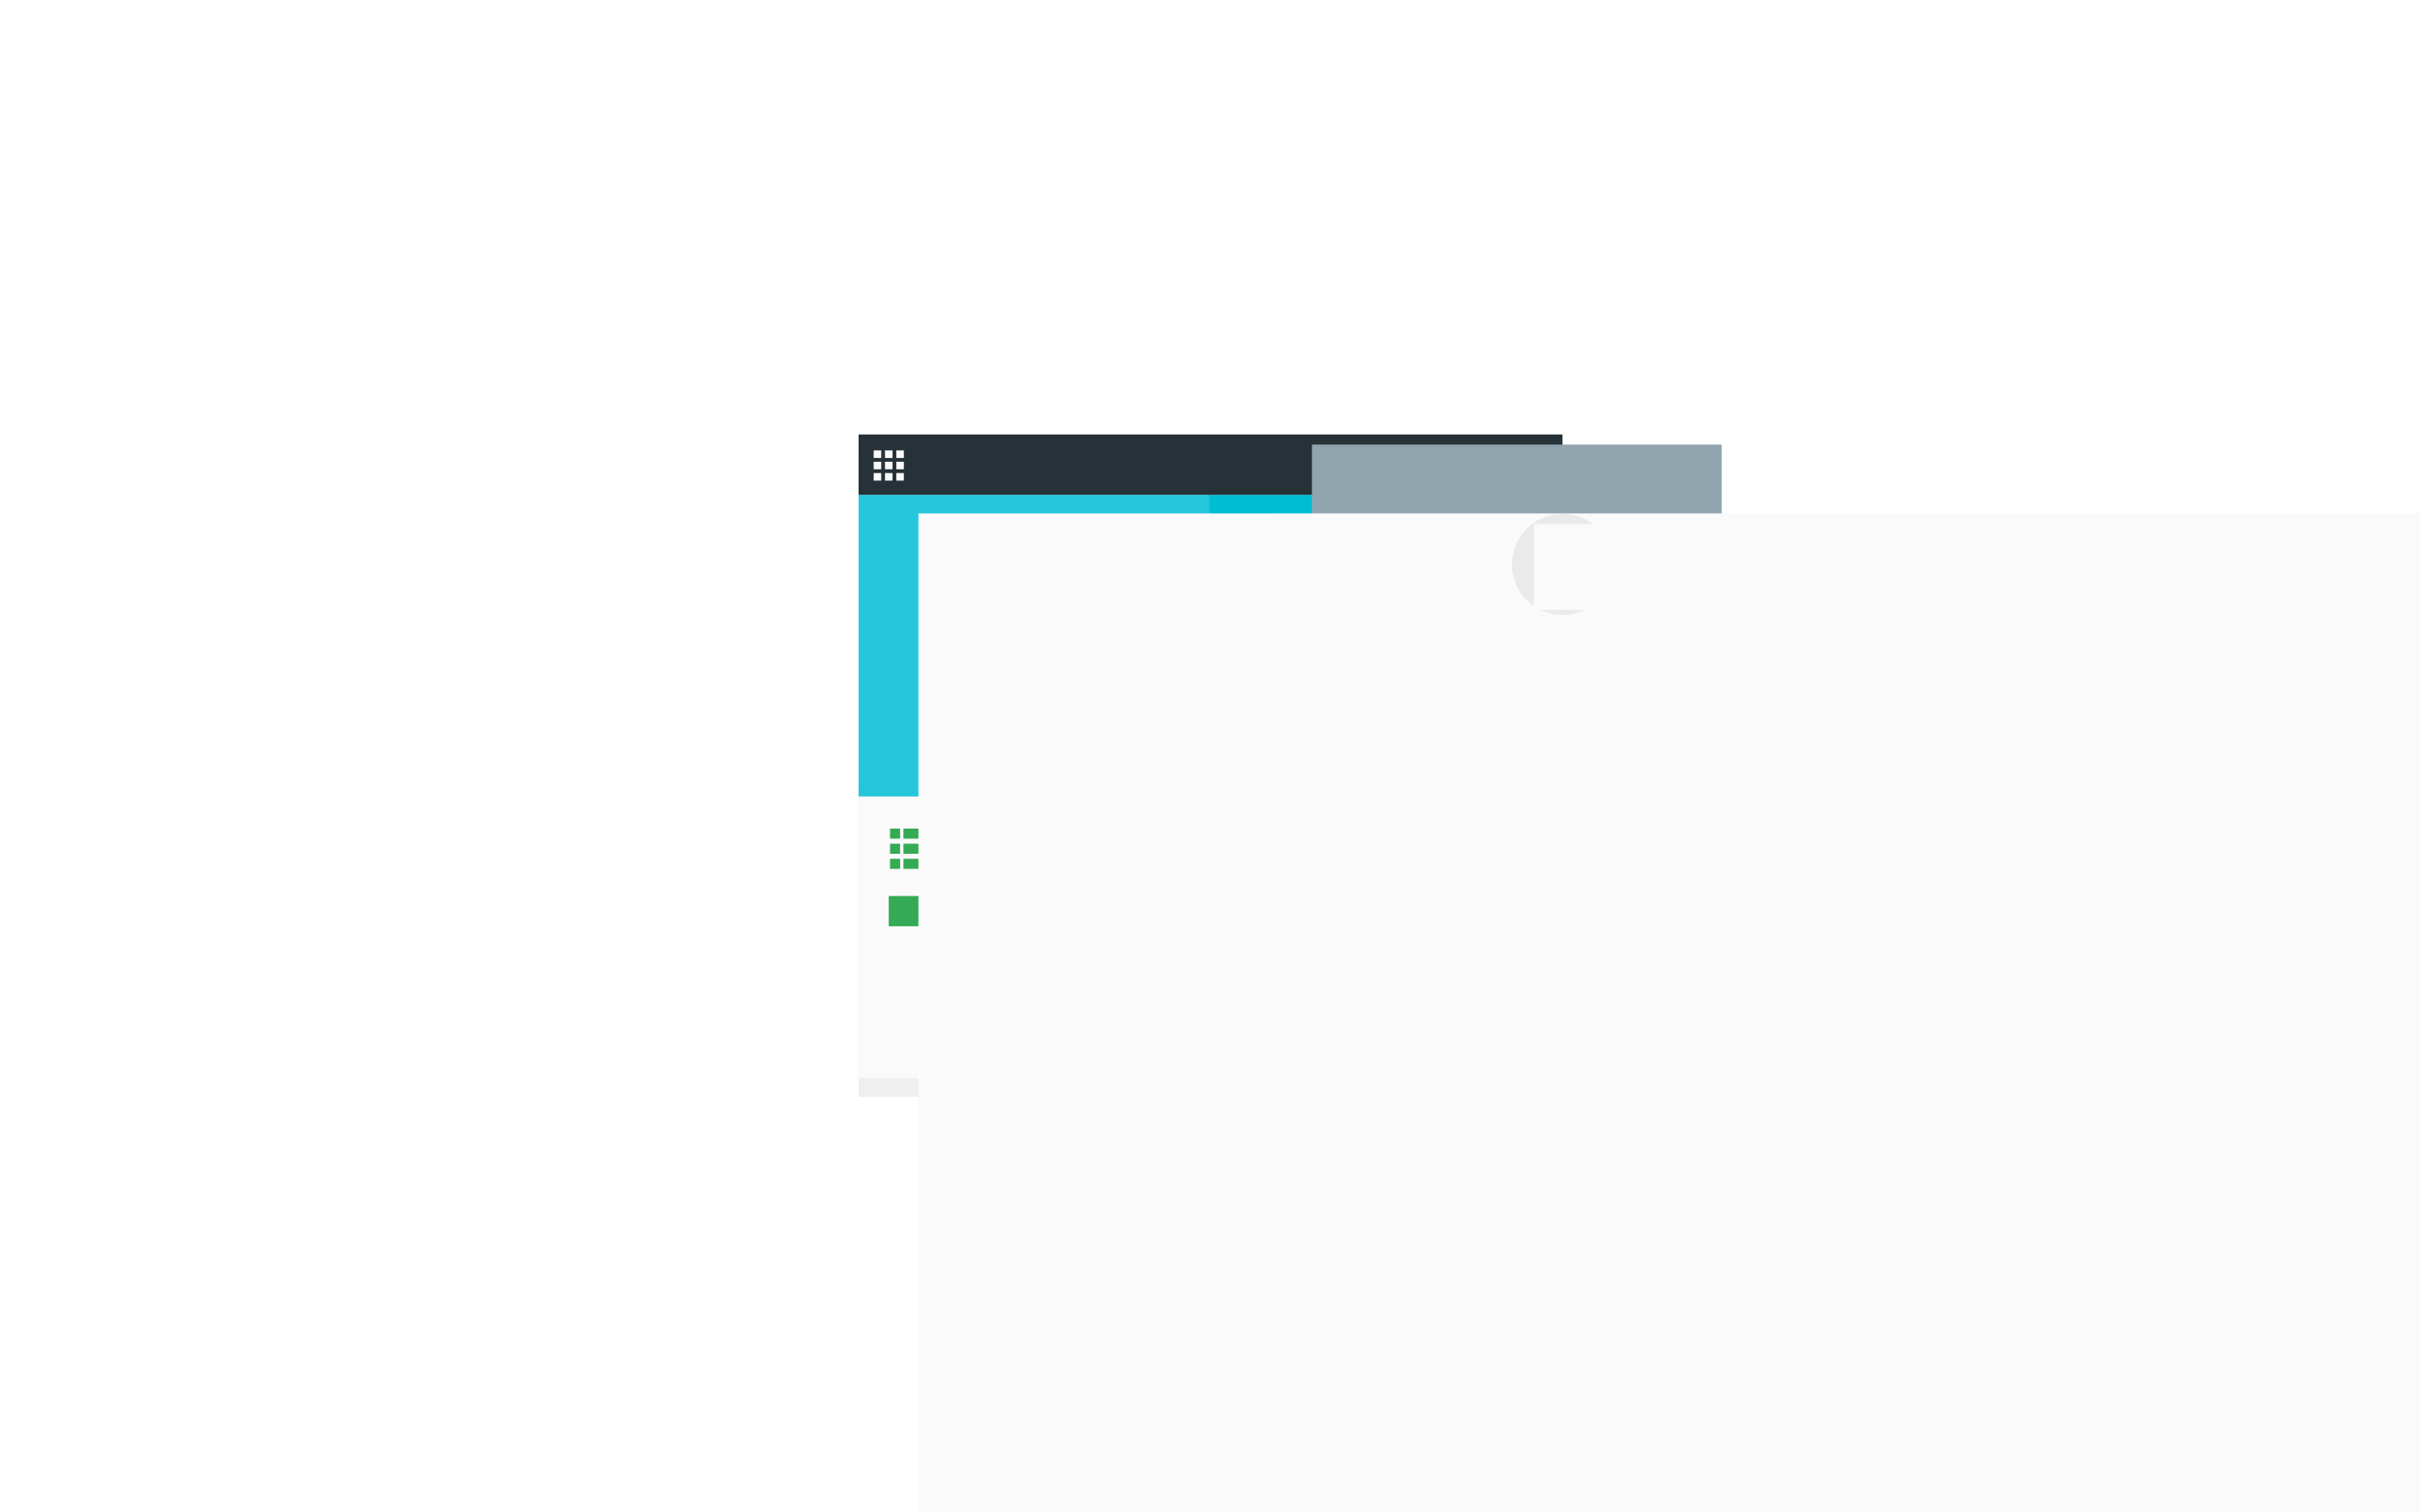 <?xml version="1.0" encoding="UTF-8" standalone="no"?>
<!-- Created with Inkscape (http://www.inkscape.org/) -->

<svg
   xmlns:dc="http://purl.org/dc/elements/1.1/"
   xmlns:cc="http://creativecommons.org/ns#"
   xmlns:rdf="http://www.w3.org/1999/02/22-rdf-syntax-ns#"
   xmlns:svg="http://www.w3.org/2000/svg"
   xmlns="http://www.w3.org/2000/svg"
   xmlns:sodipodi="http://sodipodi.sourceforge.net/DTD/sodipodi-0.dtd"
   xmlns:inkscape="http://www.inkscape.org/namespaces/inkscape"
   width="1280"
   height="800"
   viewBox="0 0 1280 800"
   id="svg2"
   version="1.1"
   inkscape:version="0.91 r13725"
   sodipodi:docname="clockboard.svg">
  <defs
     id="defs4">
    <filter
       inkscape:collect="always"
       style="color-interpolation-filters:sRGB"
       id="filter4597"
       x="-0.034"
       width="1.069"
       y="-0.038"
       height="1.075">
      <feGaussianBlur
         inkscape:collect="always"
         stdDeviation="5.341"
         id="feGaussianBlur4599" />
    </filter>
    <filter
       inkscape:collect="always"
       style="color-interpolation-filters:sRGB"
       id="filter4601"
       x="-0.072"
       width="1.144"
       y="-0.072"
       height="1.144">
      <feGaussianBlur
         inkscape:collect="always"
         stdDeviation="1.605"
         id="feGaussianBlur4603" />
    </filter>
  </defs>
  <sodipodi:namedview
     id="base"
     pagecolor="#ffffff"
     bordercolor="#666666"
     borderopacity="1.0"
     inkscape:pageopacity="0.0"
     inkscape:pageshadow="2"
     inkscape:zoom="1"
     inkscape:cx="667.5123"
     inkscape:cy="368.24355"
     inkscape:document-units="px"
     inkscape:current-layer="layer1"
     showgrid="false"
     inkscape:snap-bbox="true"
     inkscape:bbox-paths="false"
     inkscape:bbox-nodes="true"
     inkscape:snap-bbox-edge-midpoints="true"
     inkscape:snap-intersection-paths="true"
     inkscape:object-nodes="true"
     inkscape:object-paths="true"
     inkscape:snap-page="true"
     inkscape:window-width="1280"
     inkscape:window-height="772"
     inkscape:window-x="0"
     inkscape:window-y="28"
     inkscape:window-maximized="1"
     units="px" />
  <g
     inkscape:label="Layer 1"
     inkscape:groupmode="layer"
     id="layer1"
     transform="translate(0,-252.362)">
    <rect
       style="opacity:0.25;fill:#000000;fill-opacity:1;stroke:none;stroke-width:8;stroke-miterlimit:4;stroke-dasharray:none;stroke-dashoffset:0;stroke-opacity:1;filter:url(#filter4597)"
       id="rect4587"
       width="371.737"
       height="340.404"
       x="454.131"
       y="492.16"
       inkscape:export-xdpi="90"
       inkscape:export-ydpi="90" />
    <rect
       style="opacity:1;fill:#fafafa;fill-opacity:1;stroke:none;stroke-width:2;stroke-miterlimit:4;stroke-dasharray:none;stroke-dashoffset:0;stroke-opacity:1"
       id="rect4149"
       width="372.317"
       height="152.816"
       x="453.552"
       y="669.748"
       inkscape:export-xdpi="90"
       inkscape:export-ydpi="90" />
    <rect
       style="opacity:1;fill:#26c6da;fill-opacity:1;stroke:none;stroke-width:2;stroke-miterlimit:4;stroke-dasharray:none;stroke-dashoffset:0;stroke-opacity:1"
       id="rect4138"
       width="186.159"
       height="159.564"
       x="454.131"
       y="514.073"
       inkscape:export-xdpi="90"
       inkscape:export-ydpi="90" />
    <rect
       y="514.073"
       x="639.71"
       height="159.564"
       width="186.738"
       id="rect4140"
       style="opacity:1;fill:#00bcd4;fill-opacity:1;stroke:none;stroke-width:2;stroke-miterlimit:4;stroke-dasharray:none;stroke-dashoffset:0;stroke-opacity:1"
       inkscape:export-xdpi="90"
       inkscape:export-ydpi="90" />
    <rect
       style="opacity:1;fill:#263238;fill-opacity:1;stroke:none;stroke-width:2;stroke-miterlimit:4;stroke-dasharray:none;stroke-dashoffset:0;stroke-opacity:1"
       id="rect4147"
       width="372.317"
       height="31.913"
       x="454.131"
       y="482.16"
       inkscape:export-xdpi="90"
       inkscape:export-ydpi="90" />
    <g
       id="g4164"
       style="fill:#34aa54;fill-opacity:1"
       transform="matrix(0.355,0,0,0.355,24.802,712.787)"
       inkscape:export-xdpi="90"
       inkscape:export-ydpi="90">
      <rect
         y="-62.409"
         x="1256.232"
         height="15"
         width="15"
         id="rect4152"
         style="opacity:1;fill:#34aa54;fill-opacity:1;stroke:none;stroke-width:2;stroke-miterlimit:4;stroke-dasharray:none;stroke-dashoffset:0;stroke-opacity:1" />
      <rect
         style="opacity:1;fill:#34aa54;fill-opacity:1;stroke:none;stroke-width:2;stroke-miterlimit:4;stroke-dasharray:none;stroke-dashoffset:0;stroke-opacity:1"
         id="rect4154"
         width="15"
         height="15"
         x="1256.232"
         y="-39.909" />
      <rect
         y="-17.409"
         x="1256.232"
         height="15"
         width="15"
         id="rect4156"
         style="opacity:1;fill:#34aa54;fill-opacity:1;stroke:none;stroke-width:2;stroke-miterlimit:4;stroke-dasharray:none;stroke-dashoffset:0;stroke-opacity:1" />
      <rect
         style="opacity:1;fill:#34aa54;fill-opacity:1;stroke:none;stroke-width:2;stroke-miterlimit:4;stroke-dasharray:none;stroke-dashoffset:0;stroke-opacity:1"
         id="rect4158"
         width="40"
         height="15"
         x="1276.232"
         y="-62.409" />
      <rect
         y="-39.909"
         x="1276.232"
         height="15"
         width="40"
         id="rect4160"
         style="opacity:1;fill:#34aa54;fill-opacity:1;stroke:none;stroke-width:2;stroke-miterlimit:4;stroke-dasharray:none;stroke-dashoffset:0;stroke-opacity:1" />
      <rect
         style="opacity:1;fill:#34aa54;fill-opacity:1;stroke:none;stroke-width:2;stroke-miterlimit:4;stroke-dasharray:none;stroke-dashoffset:0;stroke-opacity:1"
         id="rect4162"
         width="40"
         height="15"
         x="1276.232"
         y="-17.409" />
    </g>
    <flowRoot
       xml:space="preserve"
       id="flowRoot4172"
       style="font-style:normal;font-variant:normal;font-weight:normal;font-stretch:normal;font-size:9.964px;line-height:125%;font-family:Roboto;-inkscape-font-specification:Roboto;letter-spacing:0px;word-spacing:0px;fill:#424242;fill-opacity:1;stroke:none;stroke-width:1px;stroke-linecap:butt;stroke-linejoin:miter;stroke-opacity:1"
       inkscape:transform-center-x="0.47231424"
       inkscape:transform-center-y="-1.1742859"
       transform="matrix(2.535,0,0,2.535,-324.925,-1450.467)"
       inkscape:export-xdpi="90"
       inkscape:export-ydpi="90"><flowRegion
         id="flowRegion4174"><rect
           id="rect4176"
           width="71.408"
           height="20.649"
           x="329.202"
           y="842.351"
           style="font-style:normal;font-variant:normal;font-weight:normal;font-stretch:normal;font-size:9.964px;font-family:Roboto;-inkscape-font-specification:Roboto;fill:#424242" /></flowRegion><flowPara
         id="flowPara4178">32%</flowPara></flowRoot>    <flowRoot
       xml:space="preserve"
       id="flowRoot4180"
       style="font-style:normal;font-variant:normal;font-weight:normal;font-stretch:normal;font-size:9.964px;line-height:125%;font-family:Roboto;-inkscape-font-specification:Roboto;letter-spacing:0px;word-spacing:0px;fill:#9e9e9e;fill-opacity:1;stroke:none;stroke-width:1px;stroke-linecap:butt;stroke-linejoin:miter;stroke-opacity:1"
       transform="matrix(2.535,0,0,2.535,-324.925,-1450.467)"
       inkscape:export-xdpi="90"
       inkscape:export-ydpi="90"><flowRegion
         id="flowRegion4182"><rect
           id="rect4184"
           width="78.241"
           height="18.534"
           x="411.79"
           y="842.351"
           style="font-style:normal;font-variant:normal;font-weight:normal;font-stretch:normal;font-size:9.964px;font-family:Roboto;-inkscape-font-specification:Roboto;fill:#9e9e9e" /></flowRegion><flowPara
         id="flowPara4186">865 MiB</flowPara></flowRoot>    <rect
       style="opacity:1;fill:#e0e0e0;fill-opacity:1;stroke:none;stroke-width:2;stroke-miterlimit:4;stroke-dasharray:none;stroke-dashoffset:0;stroke-opacity:1"
       id="rect4190"
       width="340.404"
       height="15.956"
       x="470.088"
       y="726.315"
       inkscape:export-xdpi="90"
       inkscape:export-ydpi="90" />
    <rect
       y="726.315"
       x="470.088"
       height="15.956"
       width="136.56"
       id="rect4194"
       style="opacity:1;fill:#34aa54;fill-opacity:1;stroke:none;stroke-width:2;stroke-miterlimit:4;stroke-dasharray:none;stroke-dashoffset:0;stroke-opacity:1"
       inkscape:export-xdpi="90"
       inkscape:export-ydpi="90" />
    <rect
       style="opacity:1;fill:#e0e0e0;fill-opacity:1;stroke:none;stroke-width:5;stroke-miterlimit:4;stroke-dasharray:5, 5;stroke-dashoffset:0;stroke-opacity:1"
       id="rect4206"
       width="1.604"
       height="26.296"
       x="639.488"
       y="770.057"
       inkscape:export-xdpi="90"
       inkscape:export-ydpi="90" />
    <g
       id="g4430"
       transform="matrix(0.532,0,0,0.532,-167.139,727.266)"
       inkscape:export-xdpi="90"
       inkscape:export-ydpi="90">
      <g
         transform="translate(-3.4574053e-8,10.833)"
         id="g4401">
        <rect
           style="opacity:1;fill:none;fill-opacity:1;stroke:#ea4335;stroke-width:6.774;stroke-miterlimit:4;stroke-dasharray:none;stroke-dashoffset:0;stroke-opacity:1"
           id="rect4196"
           width="28.226"
           height="28.226"
           x="1270.119"
           y="80.226"
           rx="0.706"
           ry="0.706" />
        <g
           id="g4248"
           transform="translate(0.297,5.169)">
          <rect
             y="64.501"
             x="1271.207"
             height="4"
             width="4"
             id="rect4208"
             style="opacity:1;fill:#ea4335;fill-opacity:1;stroke:none;stroke-width:8;stroke-miterlimit:4;stroke-dasharray:none;stroke-dashoffset:0;stroke-opacity:1" />
          <rect
             style="opacity:1;fill:#ea4335;fill-opacity:1;stroke:none;stroke-width:8;stroke-miterlimit:4;stroke-dasharray:none;stroke-dashoffset:0;stroke-opacity:1"
             id="rect4210"
             width="4"
             height="4"
             x="1292.663"
             y="64.501" />
          <rect
             style="opacity:1;fill:#ea4335;fill-opacity:1;stroke:none;stroke-width:8;stroke-miterlimit:4;stroke-dasharray:none;stroke-dashoffset:0;stroke-opacity:1"
             id="rect4214"
             width="8"
             height="4"
             x="1279.934"
             y="64.501" />
        </g>
        <g
           id="g4253"
           transform="translate(0.296,50.507)">
          <rect
             style="opacity:1;fill:#ea4335;fill-opacity:1;stroke:none;stroke-width:8;stroke-miterlimit:4;stroke-dasharray:none;stroke-dashoffset:0;stroke-opacity:1"
             id="rect4255"
             width="4"
             height="4"
             x="1271.207"
             y="64.501" />
          <rect
             y="64.501"
             x="1292.663"
             height="4"
             width="4"
             id="rect4257"
             style="opacity:1;fill:#ea4335;fill-opacity:1;stroke:none;stroke-width:8;stroke-miterlimit:4;stroke-dasharray:none;stroke-dashoffset:0;stroke-opacity:1" />
          <rect
             y="64.501"
             x="1279.934"
             height="4"
             width="8"
             id="rect4259"
             style="opacity:1;fill:#ea4335;fill-opacity:1;stroke:none;stroke-width:8;stroke-miterlimit:4;stroke-dasharray:none;stroke-dashoffset:0;stroke-opacity:1" />
        </g>
        <g
           id="g4261"
           transform="matrix(0,1,-1,0,1373.401,-1189.596)">
          <rect
             style="opacity:1;fill:#ea4335;fill-opacity:1;stroke:none;stroke-width:8;stroke-miterlimit:4;stroke-dasharray:none;stroke-dashoffset:0;stroke-opacity:1"
             id="rect4263"
             width="4"
             height="4"
             x="1271.207"
             y="64.501" />
          <rect
             y="64.501"
             x="1292.663"
             height="4"
             width="4"
             id="rect4265"
             style="opacity:1;fill:#ea4335;fill-opacity:1;stroke:none;stroke-width:8;stroke-miterlimit:4;stroke-dasharray:none;stroke-dashoffset:0;stroke-opacity:1" />
          <rect
             y="64.501"
             x="1279.934"
             height="4"
             width="8"
             id="rect4267"
             style="opacity:1;fill:#ea4335;fill-opacity:1;stroke:none;stroke-width:8;stroke-miterlimit:4;stroke-dasharray:none;stroke-dashoffset:0;stroke-opacity:1" />
        </g>
        <g
           transform="matrix(0,1,-1,0,1328.063,-1189.597)"
           id="g4269">
          <rect
             y="64.501"
             x="1271.207"
             height="4"
             width="4"
             id="rect4271"
             style="opacity:1;fill:#ea4335;fill-opacity:1;stroke:none;stroke-width:8;stroke-miterlimit:4;stroke-dasharray:none;stroke-dashoffset:0;stroke-opacity:1" />
          <rect
             style="opacity:1;fill:#ea4335;fill-opacity:1;stroke:none;stroke-width:8;stroke-miterlimit:4;stroke-dasharray:none;stroke-dashoffset:0;stroke-opacity:1"
             id="rect4273"
             width="4"
             height="4"
             x="1292.663"
             y="64.501" />
          <rect
             style="opacity:1;fill:#ea4335;fill-opacity:1;stroke:none;stroke-width:8;stroke-miterlimit:4;stroke-dasharray:none;stroke-dashoffset:0;stroke-opacity:1"
             id="rect4275"
             width="8"
             height="4"
             x="1279.934"
             y="64.501" />
        </g>
      </g>
      <flowRoot
         transform="translate(13.435,16.378)"
         xml:space="preserve"
         id="flowRoot4277"
         style="font-style:normal;font-variant:normal;font-weight:normal;font-stretch:normal;font-size:47.5px;line-height:125%;font-family:Roboto;-inkscape-font-specification:Roboto;letter-spacing:0px;word-spacing:0px;fill:#424242;fill-opacity:1;stroke:none;stroke-width:1px;stroke-linecap:butt;stroke-linejoin:miter;stroke-opacity:1"
         inkscape:transform-center-x="0.88350865"
         inkscape:transform-center-y="-2.2087798"><flowRegion
           id="flowRegion4279"><rect
             id="rect4281"
             width="340.397"
             height="98.431"
             x="1324.364"
             y="58.674"
             style="font-style:normal;font-variant:normal;font-weight:normal;font-stretch:normal;font-size:47.5px;font-family:Roboto;-inkscape-font-specification:Roboto;fill:#424242" /></flowRegion><flowPara
           id="flowPara4283">69%</flowPara></flowRoot>    </g>
    <g
       id="g4456"
       transform="matrix(0.532,0,0,0.532,-172.391,727.266)"
       inkscape:export-xdpi="90"
       inkscape:export-ydpi="90">
      <g
         transform="matrix(1.191,0,0,1.191,-305.178,-4.773)"
         id="g4360">
        <circle
           style="opacity:1;fill:#fbbc04;fill-opacity:1;stroke:none;stroke-width:8;stroke-miterlimit:4;stroke-dasharray:none;stroke-dashoffset:0;stroke-opacity:1"
           id="path4350"
           cx="1620.052"
           cy="103.019"
           r="7.778" />
        <rect
           style="opacity:1;fill:#fbbc04;fill-opacity:1;stroke:none;stroke-width:8;stroke-miterlimit:4;stroke-dasharray:none;stroke-dashoffset:0;stroke-opacity:1"
           id="rect4352"
           width="5.609"
           height="23.511"
           x="1617.248"
           y="73.804"
           rx="1"
           ry="1" />
        <rect
           style="opacity:1;fill:#fbbc04;fill-opacity:1;stroke:none;stroke-width:8;stroke-miterlimit:4;stroke-dasharray:none;stroke-dashoffset:0;stroke-opacity:1"
           id="rect4354"
           width="8.125"
           height="3.438"
           x="1626.5"
           y="76.925"
           rx="1"
           ry="1" />
        <rect
           y="82.862"
           x="1626.5"
           height="3.438"
           width="11.562"
           id="rect4356"
           style="opacity:1;fill:#fbbc04;fill-opacity:1;stroke:none;stroke-width:8;stroke-miterlimit:4;stroke-dasharray:none;stroke-dashoffset:0;stroke-opacity:1"
           rx="1"
           ry="1" />
        <rect
           style="opacity:1;fill:#fbbc04;fill-opacity:1;stroke:none;stroke-width:8;stroke-miterlimit:4;stroke-dasharray:none;stroke-dashoffset:0;stroke-opacity:1"
           id="rect4358"
           width="11.562"
           height="3.438"
           x="1626.5"
           y="89.175"
           rx="1"
           ry="1" />
      </g>
      <flowRoot
         inkscape:transform-center-y="-2.2087798"
         inkscape:transform-center-x="0.88350865"
         style="font-style:normal;font-variant:normal;font-weight:normal;font-stretch:normal;font-size:47.5px;line-height:125%;font-family:Roboto;-inkscape-font-specification:Roboto;letter-spacing:0px;word-spacing:0px;fill:#424242;fill-opacity:1;stroke:none;stroke-width:1px;stroke-linecap:butt;stroke-linejoin:miter;stroke-opacity:1"
         id="flowRoot4420"
         xml:space="preserve"
         transform="translate(354.435,16.378)"><flowRegion
           id="flowRegion4422"><rect
             style="font-style:normal;font-variant:normal;font-weight:normal;font-stretch:normal;font-size:47.5px;font-family:Roboto;-inkscape-font-specification:Roboto;fill:#424242"
             y="58.674"
             x="1324.364"
             height="98.431"
             width="340.397"
             id="rect4424" /></flowRegion><flowPara
           id="flowPara4426">36 °C</flowPara></flowRoot>    </g>
    <g
       transform="matrix(1.995,0,0,1.995,462.11,-1592.9)"
       id="g4987"
       style="fill:#fafafa"
       inkscape:export-xdpi="90"
       inkscape:export-ydpi="90">
      <path
         inkscape:connector-curvature="0"
         id="rect4956"
         d="m 0,1044.362 2,0 0,2 -2,0 z"
         style="opacity:1;fill:#fafafa;fill-opacity:1;stroke:none" />
      <path
         inkscape:connector-curvature="0"
         id="rect4962"
         d="m 3,1044.362 2,0 0,2 -2,0 z"
         style="opacity:1;fill:#fafafa;fill-opacity:1;stroke:none" />
      <path
         inkscape:connector-curvature="0"
         id="rect4964"
         d="m 6,1044.362 2,0 0,2 -2,0 z"
         style="opacity:1;fill:#fafafa;fill-opacity:1;stroke:none" />
      <path
         inkscape:connector-curvature="0"
         id="rect4966"
         d="m 0,1047.362 2,0 0,2 -2,0 z"
         style="opacity:1;fill:#fafafa;fill-opacity:1;stroke:none" />
      <path
         inkscape:connector-curvature="0"
         id="rect4968"
         d="m 3,1047.362 2,0 0,2 -2,0 z"
         style="opacity:1;fill:#fafafa;fill-opacity:1;stroke:none" />
      <path
         inkscape:connector-curvature="0"
         id="rect4970"
         d="m 6,1047.362 2,0 0,2 -2,0 z"
         style="opacity:1;fill:#fafafa;fill-opacity:1;stroke:none" />
      <path
         inkscape:connector-curvature="0"
         id="rect4972"
         d="m 0,1050.362 2,0 0,2 -2,0 z"
         style="opacity:1;fill:#fafafa;fill-opacity:1;stroke:none" />
      <path
         inkscape:connector-curvature="0"
         id="rect4974"
         d="m 3,1050.362 2,0 0,2 -2,0 z"
         style="opacity:1;fill:#fafafa;fill-opacity:1;stroke:none" />
      <path
         inkscape:connector-curvature="0"
         id="rect4976"
         d="m 6,1050.362 2,0 0,2 -2,0 z"
         style="opacity:1;fill:#fafafa;fill-opacity:1;stroke:none" />
    </g>
    <flowRoot
       xml:space="preserve"
       id="flowRoot5474"
       style="font-style:normal;font-variant:normal;font-weight:normal;font-stretch:normal;font-size:5.646px;line-height:125%;font-family:Roboto;-inkscape-font-specification:Roboto;letter-spacing:0px;word-spacing:0px;fill:#90a4ae;fill-opacity:1;stroke:none;stroke-width:1px;stroke-linecap:butt;stroke-linejoin:miter;stroke-opacity:1"
       transform="matrix(2.535,0,0,2.535,-324.925,-1450.467)"
       inkscape:export-xdpi="90"
       inkscape:export-ydpi="90"><flowRegion
         id="flowRegion5476"><rect
           id="rect5478"
           width="85.498"
           height="17.525"
           x="401.912"
           y="764.492"
           style="font-style:normal;font-variant:normal;font-weight:normal;font-stretch:normal;font-size:5.646px;font-family:Roboto;-inkscape-font-specification:Roboto;fill:#90a4ae" /></flowRegion><flowPara
         id="flowPara5480">24 September 2015</flowPara></flowRoot>    <flowRoot
       xml:space="preserve"
       id="flowRoot5482"
       style="font-style:normal;font-variant:normal;font-weight:300;font-stretch:normal;font-size:43.267px;line-height:125%;font-family:Roboto;-inkscape-font-specification:'Roboto Light';letter-spacing:0px;word-spacing:0px;fill:#fafafa;fill-opacity:1;stroke:none;stroke-width:1px;stroke-linecap:butt;stroke-linejoin:miter;stroke-opacity:1"
       transform="matrix(2.535,0,0,2.535,-324.925,-1450.467)"
       inkscape:export-xdpi="90"
       inkscape:export-ydpi="90"><flowRegion
         id="flowRegion5484"><rect
           id="rect5486"
           width="586.077"
           height="470.602"
           x="319.808"
           y="778.859"
           style="font-style:normal;font-variant:normal;font-weight:300;font-stretch:normal;font-size:43.267px;font-family:Roboto;-inkscape-font-specification:'Roboto Light';fill:#fafafa;fill-opacity:1" /></flowRegion><flowPara
         id="flowPara5488">06</flowPara></flowRoot>    <flowRoot
       style="font-style:normal;font-variant:normal;font-weight:300;font-stretch:normal;font-size:47.2px;line-height:125%;font-family:Roboto;-inkscape-font-specification:'Roboto Light';letter-spacing:0px;word-spacing:0px;fill:#fafafa;fill-opacity:1;stroke:none;stroke-width:1px;stroke-linecap:butt;stroke-linejoin:miter;stroke-opacity:1"
       id="flowRoot5498"
       xml:space="preserve"
       transform="matrix(2.535,0,0,2.535,-324.925,-1450.467)"
       inkscape:export-xdpi="90"
       inkscape:export-ydpi="90"><flowRegion
         id="flowRegion5500"><rect
           style="font-style:normal;font-variant:normal;font-weight:300;font-stretch:normal;font-size:47.2px;font-family:Roboto;-inkscape-font-specification:'Roboto Light';fill:#fafafa;fill-opacity:1"
           y="778.954"
           x="392.799"
           height="470.602"
           width="586.077"
           id="rect5502" /></flowRegion><flowPara
         id="flowPara5504"
         style="font-size:43.267px">19</flowPara></flowRoot>    <circle
       r="26.75"
       cy="550.887"
       cx="826.448"
       id="circle4549"
       style="opacity:0.25;fill:#000000;fill-opacity:1;stroke:none;stroke-width:8;stroke-miterlimit:4;stroke-dasharray:none;stroke-dashoffset:0;stroke-opacity:1;filter:url(#filter4601)"
       inkscape:export-xdpi="90"
       inkscape:export-ydpi="90" />
    <ellipse
       style="opacity:1;fill:#f4511e;fill-opacity:1;stroke:none;stroke-width:8;stroke-miterlimit:4;stroke-dasharray:none;stroke-dashoffset:0;stroke-opacity:1"
       id="path4547"
       cx="826.448"
       cy="546.887"
       r="26.75"
       inkscape:export-xdpi="90"
       inkscape:export-ydpi="90" />
    <flowRoot
       xml:space="preserve"
       id="flowRoot4605"
       style="font-style:normal;font-variant:normal;font-weight:normal;font-stretch:normal;font-size:27.416px;line-height:125%;font-family:Roboto;-inkscape-font-specification:Roboto;letter-spacing:0px;word-spacing:0px;fill:#fafafa;fill-opacity:1;stroke:none;stroke-width:1px;stroke-linecap:butt;stroke-linejoin:miter;stroke-opacity:1"
       transform="translate(-1.596,-2.046)"
       inkscape:export-xdpi="90"
       inkscape:export-ydpi="90"><flowRegion
         id="flowRegion4607"><rect
           id="rect4609"
           width="47.474"
           height="45.505"
           x="812.904"
           y="531.548"
           style="font-style:normal;font-variant:normal;font-weight:normal;font-stretch:normal;font-family:Roboto;-inkscape-font-specification:Roboto;fill:#fafafa;fill-opacity:1" /></flowRegion><flowPara
         id="flowPara4611">23</flowPara></flowRoot>  </g>
</svg>
